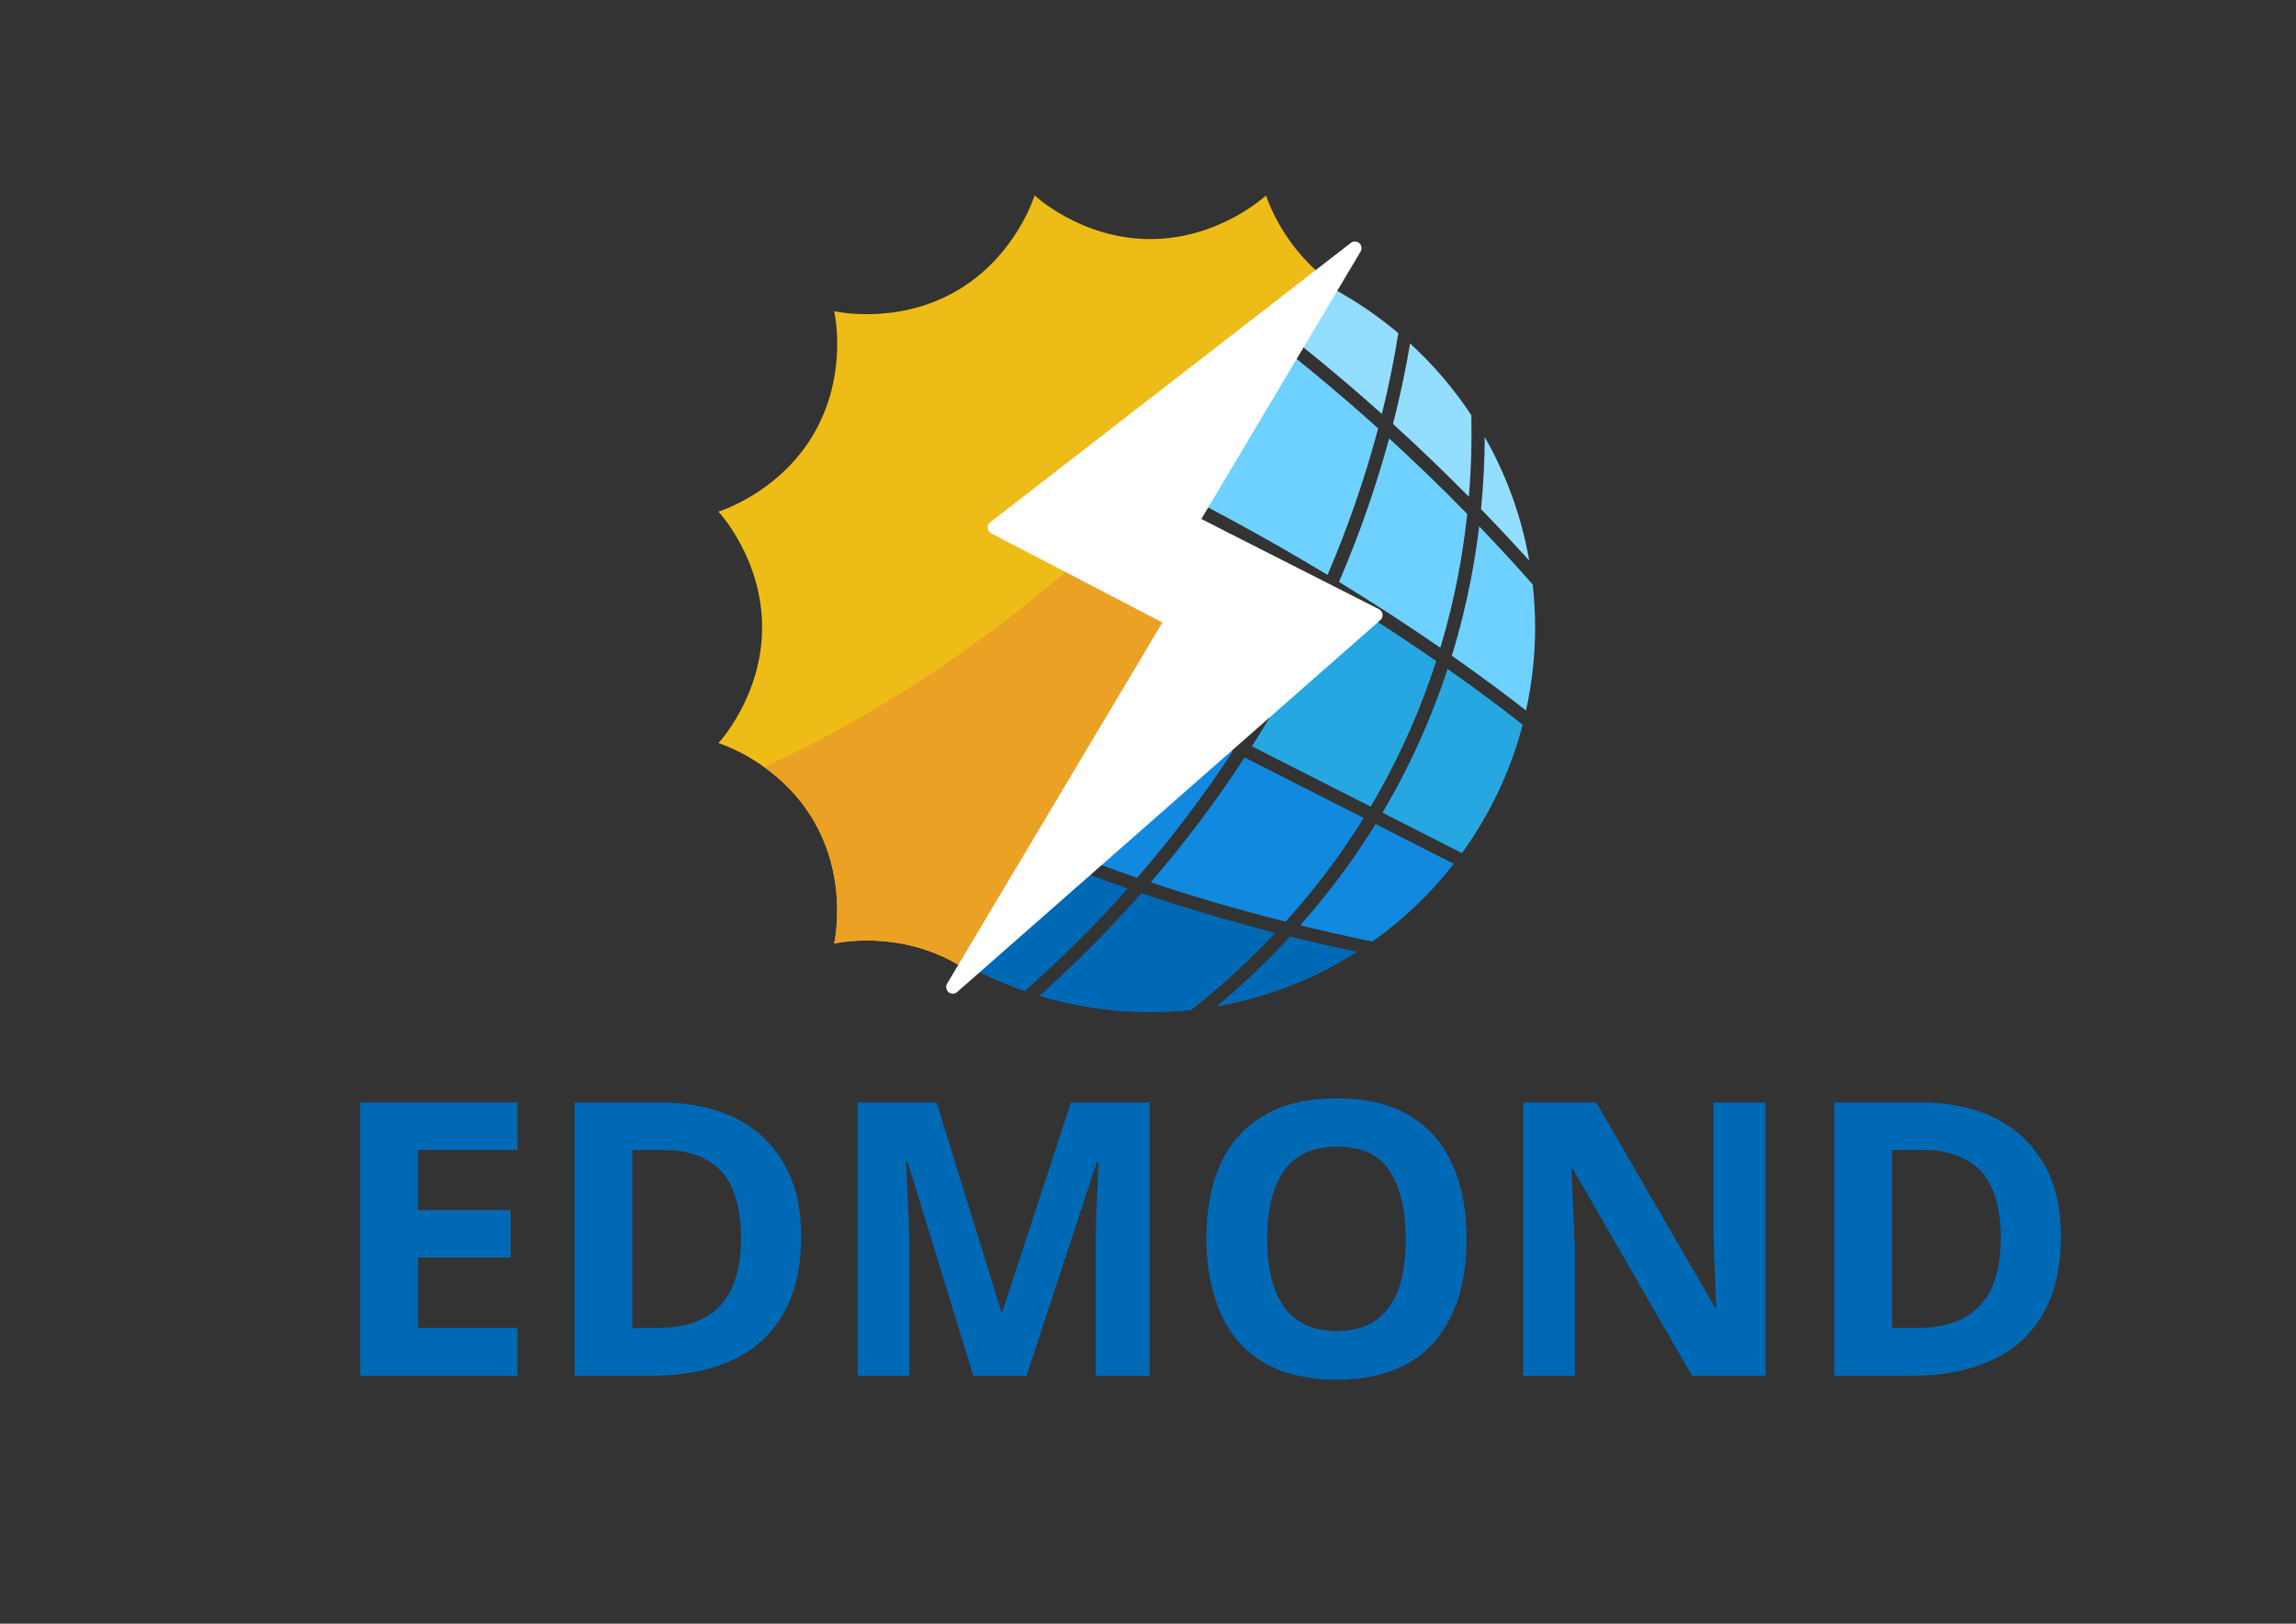 <?xml version="1.0" encoding="UTF-8"?>
<!DOCTYPE svg PUBLIC "-//W3C//DTD SVG 1.1//EN" "http://www.w3.org/Graphics/SVG/1.1/DTD/svg11.dtd">
<!-- Creator: CorelDRAW -->
<svg xmlns="http://www.w3.org/2000/svg" xml:space="preserve" width="297mm" height="210mm" version="1.1" style="shape-rendering:geometricPrecision; text-rendering:geometricPrecision; image-rendering:optimizeQuality; fill-rule:evenodd; clip-rule:evenodd"
viewBox="0 0 29700 21000"
 xmlns:xlink="http://www.w3.org/1999/xlink"
 xmlns:xodm="http://www.corel.com/coreldraw/odm/2003">
 <rect x="0" y="0" width="29700" height="21000" fill="#333333" stroke="none"/>
 <defs>
  <style type="text/css">
   <![CDATA[
    .fil4 {fill:#0069B5;fill-rule:nonzero}
    .fil3 {fill:#1189DF;fill-rule:nonzero}
    .fil0 {fill:#26A7E2;fill-rule:nonzero}
    .fil1 {fill:#6ED1FF;fill-rule:nonzero}
    .fil2 {fill:#93DDFF;fill-rule:nonzero}
    .fil6 {fill:#EBA123;fill-rule:nonzero}
    .fil5 {fill:#EDBC16;fill-rule:nonzero}
    .fil7 {fill:white;fill-rule:nonzero}
   ]]>
  </style>
 </defs>
 <g id="Camada_x0020_1">
  <g id="_576204568">
   <path class="fil0" d="M17103.41 7594.43c-1503.43,-910.06 -3536.64,-1959.77 -5959.57,-2768.24 -450.64,511.7 -798.18,1116.06 -1009.26,1781.63 1683.04,831.16 4003.69,2002.15 5905.48,2966.34 448.98,-702.71 795.91,-1374.68 1063.35,-1979.73z"/>
   <path class="fil1" d="M17320.7 7526.09c499.64,305.85 938.57,594.61 1311.03,851.57 98.36,-327.24 173.1,-639.53 228.73,-929.7 53.32,-278.16 91.85,-546.07 118.97,-800.53 -339.1,-346.97 -676.78,-672.2 -1009.99,-977.14 -111.07,408.11 -255.78,864.8 -444.86,1355.58 -61.76,160.26 -129.6,327.35 -203.88,500.22z"/>
   <path class="fil0" d="M16193.78 9652.1c561.47,284.78 1082.61,549.53 1535.75,779.99 385.19,-648.46 657.41,-1288.19 848.73,-1882.83 -374.43,-259.51 -818.37,-552.85 -1326.91,-864.76 -267.48,602.55 -612.98,1270.05 -1057.57,1967.6z"/>
   <path class="fil2" d="M15006.87 3139.22c839.83,554.04 1828.13,1283.76 2868.14,2214.39 104.75,-419.55 170.94,-774.1 212.78,-1044.94 -836.28,-705.71 -1908.11,-1139.98 -3080.92,-1169.45z"/>
   <path class="fil0" d="M18725.62 8652.04c-193.01,588.72 -464.24,1219.35 -842.6,1858.15 415.5,211.35 765.55,389.69 1027.56,523.22 357.76,-493.06 627.9,-1053.69 786.01,-1659.97 -212.78,-168.36 -539.21,-417.77 -970.97,-721.4z"/>
   <path class="fil3" d="M16819.05 11967.66c300.93,73.31 612.45,143.35 934.18,209.73 398.05,-282.01 752.68,-620.73 1052.37,-1004.79 -261.17,-133.15 -605.86,-308.71 -1011.57,-515.09 -270.34,437.85 -591.99,878.12 -974.98,1310.15z"/>
   <path class="fil3" d="M15945.94 9718.9c-1888.04,-957.17 -4185.14,-2116.3 -5860.25,-2943.84 -118.78,426.14 -183.61,874.77 -183.61,1338.78 0,256.19 19.45,507.85 56.78,753.64 726.6,588.87 2239.09,1620.9 4751.21,2485 477.14,-549.92 886.05,-1099.61 1235.87,-1633.58z"/>
   <path class="fil1" d="M19030.36 7473.11c-59.91,313.6 -141.12,652.21 -250.26,1007.69 414.81,290.4 737.38,534.16 959.83,708.37 76.32,-346.46 117.77,-705.95 117.77,-1075.33 0,-187.97 -11.32,-373.24 -31.63,-555.82 -230.42,-260.16 -461.46,-510.69 -692.11,-750.87 -25.85,214.02 -59.79,436.62 -103.6,665.96z"/>
   <path class="fil4" d="M14588.63 11491.44c-2328.5,-809.7 -3801.34,-1762.52 -4584.31,-2369.61 355.71,1729.54 1609.08,3130.42 3251.24,3697.29 492.94,-436.07 936.33,-881.36 1333.07,-1327.68z"/>
   <path class="fil4" d="M16498.44 12064.36c-623.04,-159.31 -1200.35,-332.06 -1734.24,-512.7 -393.16,446.4 -832.12,891.99 -1319.75,1328.91 454.61,136.73 936.26,211.08 1435.44,211.08 178.53,0 354.75,-9.82 528.42,-28.16 407.07,-322.77 768.94,-657.64 1090.13,-999.13z"/>
   <path class="fil1" d="M17172.45 7435.82c69.58,-162.69 133.65,-320.38 191.94,-471.67 200.18,-519.52 350.12,-999.98 462.5,-1423.38 -1148.73,-1035.34 -2236.62,-1824.39 -3131.27,-2400.09 -1347.44,49.13 -2557.54,633.49 -3425.1,1547.2 2393.57,806.04 4406.09,1844.05 5901.93,2747.94z"/>
   <path class="fil3" d="M17640.31 10579.3c-454.88,-231.35 -977.44,-496.83 -1540.42,-782.34 -344.88,527.88 -746.44,1071.13 -1214.07,1614.96 536.67,179.57 1117.52,350.97 1744.46,508.78 399.01,-441.74 732.06,-892.88 1010.03,-1341.4z"/>
   <path class="fil4" d="M15737.13 13016.6c659.56,-114.53 1274.28,-358.67 1817.5,-705.56 -297.77,-63.34 -587.02,-129.72 -866.84,-198.99 -283.93,307.79 -599.77,610.56 -950.66,904.55z"/>
   <path class="fil2" d="M18018.94 5483.17c323.7,294.11 651.82,607.9 981.52,941.35 32.98,-393.93 39.03,-750.41 31.63,-1055.61 -225.72,-340.69 -491.74,-652.25 -792.05,-927.21 -46.31,279.93 -116.15,632.68 -221.1,1041.47z"/>
   <path class="fil2" d="M19158.04 6585.17c207.69,213.82 415.81,436.23 623.65,666.07 -100.09,-572.53 -297.73,-1111.12 -575.61,-1598.51 -1.43,281.08 -14.83,594.45 -48.04,932.44z"/>
   <path class="fil5" d="M10531.13 10624.61c447.59,775.33 259.08,1578.94 259.04,1578.98 0,0 803.65,-188.58 1578.95,259.05 47.23,27.28 92.38,55.86 135.73,85.41l3663.27 -4434.21 -1941.21 -1527.67 2918.42 -2986.83c-581.13,-452.68 -768.48,-1072.14 -768.48,-1072.18 0,0 -601.7,565.14 -1496.96,565.14 -895.26,0 -1496.92,-565.06 -1496.92,-565.14 0,0 -238.52,790.24 -1013.85,1237.88 -775.3,447.63 -1578.91,259.12 -1578.95,259.08 0,0 188.55,803.61 -259.04,1578.95 -447.67,775.29 -1237.84,1013.84 -1237.92,1013.81 0,0 565.14,601.69 565.14,1496.96 0,895.26 -565.06,1496.92 -565.14,1496.96 0,0 790.25,238.51 1237.92,1013.81z"/>
   <path class="fil6" d="M14471.82 6778.88c-1890.5,1787.94 -3691.05,2737.3 -4587.54,3141.28 221.06,158 462.85,385.84 646.85,704.45 447.59,775.33 259.08,1578.94 259.04,1578.98 0,0 803.65,-188.58 1578.95,259.05 47.23,27.28 92.38,55.86 135.73,85.41l3663.27 -4434.21 -1696.3 -1334.96z"/>
   <path class="fil7" d="M17883.83 7944.59c-3.62,-28.24 -20.92,-52.89 -46.35,-65.76l-2297.8 -1166.18 2060.68 -3459.66c21.11,-35.45 14.02,-80.87 -16.84,-108.18 -30.93,-27.36 -76.86,-28.82 -109.45,-3.59l-4663.98 3613.12c-23.12,17.95 -35.52,46.42 -32.9,75.55 2.62,29.12 19.84,54.93 45.8,68.46l2213.01 1152.3 -2784.85 4671.31c-21.65,36.29 -13.63,82.87 18.84,109.87 15.91,13.29 35.41,19.84 54.9,19.84 20.23,0 40.45,-7.08 56.63,-21.34l5473.84 -4810.5c21.34,-18.83 32.02,-47 28.47,-75.24z"/>
   <polygon class="fil4" points="6694.77,17794.09 4660.25,17794.09 4660.25,14259.68 6694.77,14259.68 6694.77,14873.5 5407.73,14873.5 5407.73,15650.68 6605.66,15650.68 6605.66,16264.49 5407.73,16264.49 5407.73,17175.32 6694.77,17175.32 "/>
   <path id="_1" class="fil4" d="M10362.82 15992.24c0,396.01 -74.25,727.67 -227.7,994.98 -153.46,267.3 -371.27,470.26 -663.32,603.91 -287.11,133.66 -633.62,202.96 -1039.54,202.96l-999.93 0 0 -3534.41 1108.84 0c371.26,0 693.02,64.35 965.28,198.01 272.25,133.65 480.16,326.71 628.67,584.12 153.45,252.45 227.7,569.26 227.7,950.43zm-777.17 19.8c0,-262.36 -39.6,-475.22 -113.85,-643.52 -74.26,-168.31 -188.11,-292.06 -341.57,-371.26 -148.5,-84.16 -331.66,-123.76 -549.46,-123.76l-400.96 0 0 2301.82 321.76 0c366.31,0 638.57,-99 816.77,-292.06 178.21,-193.05 267.31,-485.11 267.31,-871.22z"/>
   <path id="_2" class="fil4" d="M12590.39 17794.09l-851.43 -2772.08 -19.8 0c4.95,64.35 9.9,163.35 14.85,297 4.95,133.66 14.85,272.26 19.8,425.72 4.95,148.5 9.9,282.16 9.9,405.91l0 1643.45 -668.27 0 0 -3534.41 1019.73 0 836.58 2702.78 14.85 0 886.08 -2702.78 1019.73 0 0 3534.41 -697.97 0 0 -1673.15c0,-113.85 0,-242.56 4.95,-386.11 4.95,-143.56 14.85,-282.16 19.8,-415.82 4.95,-128.7 4.95,-227.7 9.9,-292.05l-19.8 0 -910.83 2767.13 -688.07 0z"/>
   <path id="_3" class="fil4" d="M18971.13 16021.94c0,272.25 -34.65,524.71 -99,747.47 -69.3,222.76 -173.26,410.86 -306.91,574.22 -138.61,163.35 -311.86,287.11 -524.72,371.26 -212.85,84.15 -465.31,128.7 -752.42,128.7 -287.11,0 -539.57,-44.55 -752.42,-128.7 -212.86,-89.11 -386.11,-212.86 -524.72,-371.26 -133.65,-163.36 -237.61,-356.41 -301.96,-579.17 -69.3,-222.76 -103.95,-475.22 -103.95,-747.47 0,-366.31 59.4,-683.12 178.2,-955.38 123.76,-272.26 306.91,-480.17 559.37,-628.67 247.51,-153.46 564.32,-227.71 950.43,-227.71 381.16,0 697.97,74.25 945.48,227.71 247.51,148.5 430.66,356.41 549.47,628.67 123.75,272.26 183.15,594.02 183.15,960.33zm-2579.03 0c0,247.5 29.7,460.36 94.06,638.57 64.35,178.2 158.4,316.81 292.05,410.86 133.66,94.05 301.96,143.55 509.87,143.55 212.86,0 386.11,-49.5 514.82,-143.55 133.65,-94.05 227.7,-232.66 292.05,-410.86 59.41,-178.21 89.11,-391.07 89.11,-638.57 0,-371.26 -69.31,-663.32 -207.91,-876.18 -138.6,-212.86 -366.31,-316.81 -683.12,-316.81 -212.86,0 -381.16,49.5 -514.82,143.55 -133.65,94.06 -227.7,232.66 -292.05,410.87 -64.36,178.2 -94.06,391.06 -94.06,638.57z"/>
   <path id="_4" class="fil4" d="M22837.2 17794.09l-950.43 0 -1539.5 -2673.08 -19.8 0c4.95,113.85 9.9,222.76 14.85,336.61 4.95,113.85 9.9,222.76 14.85,336.61 4.95,113.85 9.9,222.76 14.85,336.61l0 1663.25 -668.27 0 0 -3534.41 945.48 0 1534.55 2648.33 14.85 0c-4.95,-108.9 -4.95,-217.8 -9.9,-326.71 -4.95,-108.9 -9.9,-217.8 -14.85,-326.71 -4.95,-103.95 -4.95,-212.85 -9.9,-321.76l0 -1673.15 673.22 0 0 3534.41z"/>
   <path id="_5" class="fil4" d="M26658.71 15992.24c0,396.01 -74.25,727.67 -227.7,994.98 -153.46,267.3 -371.27,470.26 -663.32,603.91 -287.11,133.66 -633.62,202.96 -1039.54,202.96l-999.93 0 0 -3534.41 1108.84 0c371.26,0 693.02,64.35 965.28,198.01 272.25,133.65 480.16,326.71 628.67,584.12 153.45,252.45 227.7,569.26 227.7,950.43zm-777.17 19.8c0,-262.36 -39.6,-475.22 -113.85,-643.52 -74.26,-168.31 -188.11,-292.06 -341.57,-371.26 -148.5,-84.16 -331.66,-123.76 -549.46,-123.76l-400.96 0 0 2301.82 321.76 0c366.31,0 638.57,-99 816.77,-292.06 178.21,-193.05 267.31,-485.11 267.31,-871.22z"/>
  </g>
 </g>
</svg>
